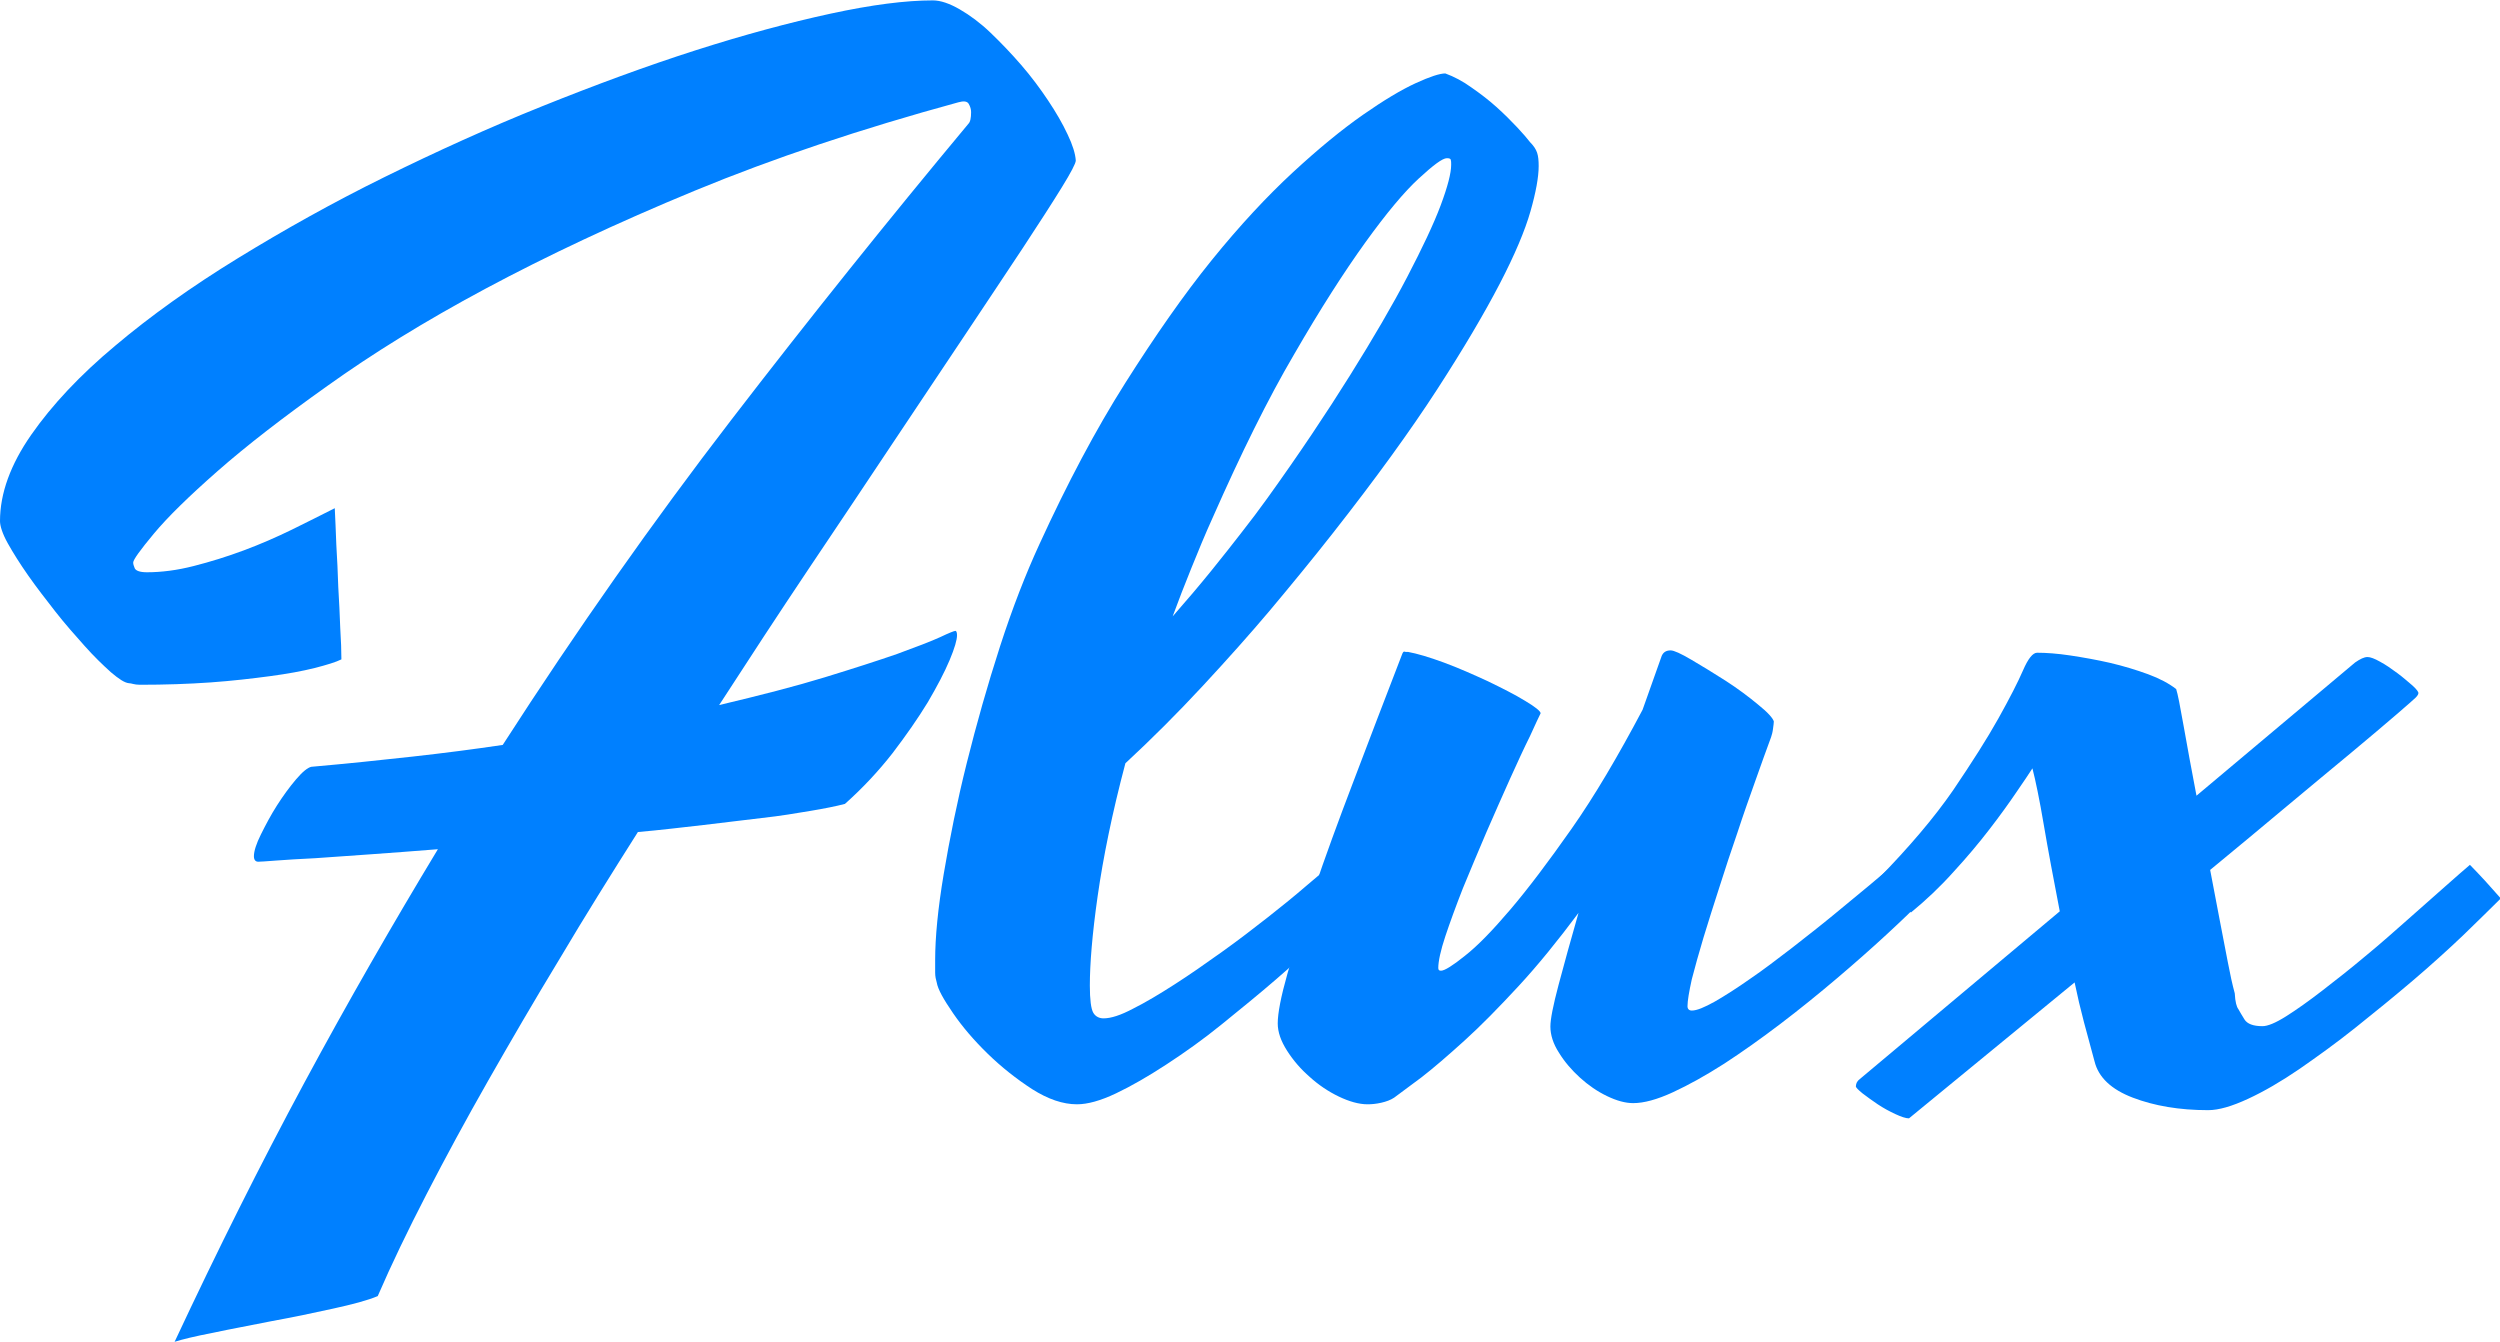 <?xml version="1.0" encoding="utf-8"?>
<!-- Generator: Adobe Illustrator 23.0.3, SVG Export Plug-In . SVG Version: 6.00 Build 0)  -->
<svg version="1.1" id="Слой_1" xmlns="http://www.w3.org/2000/svg" xmlns:xlink="http://www.w3.org/1999/xlink" x="0px" y="0px"
	 viewBox="0 0 64 34.35" style="enable-background:new 0 0 64 34.35;" xml:space="preserve">
<style type="text/css">
	.st0{fill:#0080FF;}
</style>
<g>
	<path class="st0" d="M24.46,16.15c0.02,0,0.04,0.04,0.04,0.11c0,0.12-0.06,0.33-0.19,0.64c-0.13,0.31-0.32,0.67-0.56,1.08
		c-0.25,0.41-0.55,0.84-0.9,1.3c-0.36,0.46-0.76,0.89-1.22,1.3c-0.23,0.06-0.53,0.12-0.89,0.18c-0.36,0.06-0.77,0.13-1.23,0.18
		s-0.96,0.12-1.5,0.18c-0.54,0.06-1.1,0.13-1.68,0.18c-0.69,1.09-1.36,2.16-2,3.24c-0.65,1.07-1.26,2.12-1.83,3.12
		s-1.1,1.98-1.58,2.91c-0.48,0.93-0.9,1.8-1.25,2.61c-0.26,0.11-0.64,0.21-1.14,0.32c-0.5,0.11-1.02,0.22-1.57,0.32
		c-0.54,0.11-1.05,0.2-1.51,0.3c-0.47,0.09-0.79,0.17-0.98,0.23c1.1-2.35,2.2-4.55,3.32-6.63s2.26-4.06,3.42-5.98
		c-0.61,0.05-1.18,0.09-1.72,0.13c-0.54,0.04-1.01,0.07-1.42,0.1c-0.41,0.02-0.74,0.04-1,0.06s-0.41,0.03-0.46,0.03
		c-0.07,0-0.11-0.05-0.11-0.14c0-0.13,0.06-0.32,0.18-0.56s0.25-0.49,0.41-0.74c0.16-0.25,0.32-0.47,0.49-0.67s0.3-0.3,0.39-0.32
		c0.91-0.08,1.77-0.17,2.58-0.26c0.81-0.09,1.58-0.19,2.32-0.3c1.9-2.95,3.85-5.72,5.85-8.32s4.02-5.12,6.07-7.58
		c0.05-0.05,0.07-0.15,0.07-0.3c0-0.07-0.02-0.14-0.06-0.21s-0.13-0.08-0.27-0.04c-2.49,0.68-4.73,1.43-6.74,2.26
		s-3.79,1.67-5.36,2.51S9.51,9.07,8.38,9.88c-1.14,0.81-2.07,1.53-2.81,2.18c-0.74,0.65-1.28,1.18-1.63,1.6
		c-0.35,0.42-0.53,0.67-0.53,0.74c0,0.04,0.01,0.08,0.04,0.15c0.03,0.06,0.13,0.1,0.31,0.1c0.37,0,0.77-0.05,1.2-0.16
		c0.43-0.11,0.85-0.24,1.28-0.4s0.84-0.34,1.23-0.53s0.76-0.38,1.1-0.55c0.01,0.27,0.03,0.58,0.04,0.94
		c0.02,0.36,0.04,0.71,0.05,1.08c0.02,0.36,0.04,0.71,0.05,1.04c0.02,0.33,0.03,0.6,0.03,0.81c-0.14,0.07-0.37,0.14-0.68,0.22
		c-0.32,0.08-0.7,0.15-1.15,0.21c-0.45,0.06-0.96,0.12-1.52,0.16c-0.57,0.04-1.17,0.06-1.81,0.06c-0.07,0-0.13-0.01-0.17-0.02
		c-0.04-0.01-0.08-0.02-0.11-0.02c-0.11-0.01-0.26-0.11-0.46-0.28c-0.2-0.18-0.43-0.4-0.67-0.67s-0.5-0.56-0.75-0.88
		s-0.49-0.63-0.7-0.93c-0.21-0.3-0.38-0.57-0.52-0.82S0,13.46,0,13.34c0-0.71,0.27-1.45,0.8-2.21c0.53-0.76,1.25-1.53,2.15-2.28
		c0.9-0.76,1.95-1.51,3.14-2.24s2.44-1.43,3.76-2.08s2.66-1.26,4.03-1.81s2.67-1.03,3.92-1.43c1.25-0.4,2.4-0.71,3.46-0.94
		c1.06-0.23,1.93-0.34,2.62-0.34c0.2,0,0.43,0.08,0.69,0.23s0.53,0.35,0.79,0.6c0.26,0.25,0.52,0.52,0.78,0.82
		c0.26,0.3,0.49,0.61,0.69,0.91c0.2,0.3,0.37,0.59,0.5,0.87c0.13,0.27,0.2,0.5,0.21,0.67c0,0.07-0.12,0.3-0.36,0.69
		c-0.24,0.39-0.57,0.9-0.99,1.54c-0.42,0.64-0.92,1.38-1.49,2.24c-0.57,0.86-1.2,1.79-1.87,2.8s-1.39,2.08-2.14,3.2
		s-1.51,2.28-2.28,3.47c1.05-0.25,1.95-0.48,2.7-0.71c0.75-0.23,1.37-0.43,1.86-0.6c0.49-0.18,0.86-0.32,1.1-0.43
		C24.3,16.2,24.43,16.15,24.46,16.15z"/>
	<path class="st0" d="M28.25,26.07c0.19,0,0.44-0.08,0.76-0.25c0.32-0.16,0.67-0.37,1.06-0.62s0.79-0.53,1.21-0.83
		s0.81-0.6,1.18-0.89s0.7-0.56,0.99-0.81c0.29-0.25,0.51-0.43,0.65-0.54c0.11,0.11,0.23,0.24,0.38,0.4
		c0.15,0.16,0.28,0.32,0.41,0.46c-0.26,0.26-0.58,0.57-0.96,0.94c-0.39,0.37-0.8,0.74-1.25,1.13s-0.92,0.77-1.4,1.16
		s-0.96,0.73-1.42,1.03s-0.89,0.55-1.29,0.74s-0.73,0.28-1,0.28c-0.36,0-0.74-0.13-1.15-0.39c-0.4-0.26-0.78-0.56-1.13-0.9
		c-0.35-0.34-0.65-0.69-0.89-1.04s-0.39-0.61-0.42-0.79c-0.02-0.07-0.04-0.15-0.04-0.25c0-0.1,0-0.21,0-0.32
		c0-0.58,0.07-1.32,0.22-2.21c0.15-0.89,0.34-1.84,0.59-2.84c0.25-1,0.53-1.99,0.85-2.98c0.32-0.99,0.66-1.86,1.01-2.62
		c0.71-1.55,1.44-2.93,2.2-4.13s1.49-2.25,2.21-3.14c0.72-0.89,1.42-1.64,2.08-2.25s1.26-1.1,1.79-1.47s0.98-0.64,1.35-0.81
		s0.62-0.25,0.76-0.25c0.22,0.08,0.45,0.2,0.67,0.36c0.23,0.16,0.44,0.32,0.64,0.5c0.2,0.18,0.37,0.35,0.53,0.52
		s0.26,0.29,0.33,0.38c0.09,0.09,0.15,0.18,0.18,0.27c0.03,0.09,0.04,0.2,0.04,0.34c0,0.28-0.07,0.67-0.21,1.16s-0.4,1.11-0.79,1.86
		s-0.92,1.65-1.6,2.7s-1.57,2.28-2.67,3.68c-0.51,0.65-1.06,1.32-1.63,2c-0.49,0.58-1.06,1.22-1.7,1.91
		c-0.64,0.69-1.3,1.35-1.98,1.98c-0.34,1.28-0.57,2.42-0.71,3.4s-0.2,1.74-0.2,2.29c0,0.36,0.03,0.6,0.09,0.7
		S28.15,26.07,28.25,26.07z M31.05,13.24c-0.2,0.44-0.38,0.88-0.55,1.3c-0.17,0.42-0.33,0.83-0.48,1.24
		c0.36-0.41,0.69-0.8,0.99-1.17c0.3-0.37,0.55-0.69,0.76-0.96c0.25-0.32,0.47-0.61,0.67-0.89c0.82-1.14,1.52-2.19,2.12-3.15
		c0.6-0.96,1.09-1.8,1.47-2.53s0.67-1.34,0.85-1.82s0.27-0.83,0.27-1.04c0-0.06,0-0.1-0.01-0.13s-0.04-0.04-0.1-0.04
		c-0.11,0-0.34,0.17-0.72,0.52c-0.37,0.34-0.83,0.89-1.37,1.64c-0.54,0.75-1.15,1.7-1.82,2.86C32.46,10.21,31.77,11.61,31.05,13.24z
		"/>
	<path class="st0" d="M43.2,25.76c0,0.07,0.04,0.11,0.11,0.11c0.13,0,0.32-0.08,0.59-0.23c0.26-0.15,0.56-0.34,0.9-0.58
		c0.34-0.23,0.69-0.5,1.07-0.79c0.37-0.29,0.73-0.57,1.07-0.85s0.64-0.53,0.92-0.76s0.48-0.41,0.62-0.53
		c0.11,0.11,0.23,0.24,0.38,0.4c0.15,0.16,0.28,0.32,0.41,0.46c-0.26,0.26-0.58,0.57-0.97,0.93c-0.39,0.36-0.82,0.74-1.28,1.13
		c-0.46,0.39-0.94,0.78-1.44,1.16c-0.5,0.38-0.98,0.72-1.44,1.02c-0.47,0.3-0.9,0.54-1.31,0.73c-0.41,0.19-0.75,0.28-1.02,0.28
		c-0.2,0-0.42-0.06-0.67-0.18s-0.48-0.28-0.69-0.47s-0.4-0.41-0.54-0.64c-0.15-0.23-0.22-0.46-0.22-0.67c0-0.19,0.07-0.54,0.21-1.07
		c0.14-0.53,0.31-1.14,0.51-1.84c-0.53,0.71-1.04,1.34-1.54,1.88c-0.5,0.54-0.96,1.01-1.38,1.39s-0.79,0.7-1.1,0.94
		c-0.32,0.24-0.55,0.41-0.7,0.52c-0.09,0.06-0.2,0.1-0.33,0.13c-0.13,0.03-0.25,0.04-0.35,0.04c-0.22,0-0.47-0.07-0.74-0.2
		s-0.52-0.3-0.74-0.5c-0.23-0.2-0.42-0.42-0.58-0.67s-0.24-0.48-0.24-0.7c0-0.26,0.08-0.68,0.25-1.28s0.4-1.31,0.68-2.14
		s0.62-1.76,1.01-2.78s0.8-2.11,1.24-3.24c0.02-0.06,0.04-0.08,0.06-0.08c0.02,0.01,0.05,0.01,0.1,0.01
		c0.22,0.04,0.53,0.13,0.91,0.27s0.76,0.31,1.13,0.48c0.37,0.18,0.69,0.34,0.95,0.5c0.27,0.16,0.4,0.27,0.4,0.32
		c-0.04,0.08-0.13,0.27-0.27,0.58c-0.15,0.3-0.32,0.67-0.51,1.09c-0.19,0.43-0.4,0.89-0.61,1.38s-0.41,0.97-0.6,1.43
		c-0.18,0.46-0.33,0.87-0.45,1.23s-0.18,0.64-0.18,0.81c0,0.05,0.02,0.07,0.07,0.07c0.09,0,0.3-0.13,0.61-0.38
		c0.32-0.25,0.7-0.64,1.16-1.18s0.98-1.23,1.57-2.07s1.19-1.86,1.82-3.05l0.49-1.38c0.04-0.09,0.11-0.14,0.23-0.14
		c0.08,0,0.26,0.08,0.53,0.24c0.27,0.16,0.57,0.34,0.88,0.54c0.31,0.2,0.59,0.41,0.83,0.61c0.25,0.2,0.38,0.35,0.4,0.43
		c0,0.04-0.01,0.1-0.02,0.18c-0.01,0.09-0.03,0.16-0.05,0.22c-0.12,0.32-0.25,0.69-0.4,1.11s-0.31,0.87-0.46,1.33
		c-0.16,0.46-0.31,0.92-0.46,1.39s-0.29,0.9-0.41,1.3s-0.22,0.76-0.3,1.07C43.24,25.39,43.2,25.62,43.2,25.76z"/>
	<path class="st0" d="M57.3,25.83c0.04,0.07,0.09,0.16,0.16,0.27s0.22,0.17,0.46,0.17c0.13,0,0.33-0.08,0.6-0.25
		c0.27-0.17,0.58-0.39,0.93-0.66s0.72-0.56,1.1-0.88c0.39-0.32,0.75-0.64,1.1-0.95s0.67-0.59,0.95-0.84
		c0.28-0.25,0.49-0.43,0.63-0.55c0.11,0.11,0.23,0.24,0.38,0.4c0.15,0.16,0.28,0.32,0.41,0.46c-0.26,0.26-0.58,0.57-0.97,0.95
		c-0.39,0.37-0.82,0.76-1.29,1.16c-0.47,0.4-0.95,0.79-1.45,1.19c-0.5,0.4-0.99,0.75-1.45,1.07c-0.47,0.32-0.9,0.57-1.31,0.76
		c-0.41,0.19-0.75,0.29-1.02,0.29c-0.74,0-1.38-0.11-1.93-0.32c-0.55-0.21-0.88-0.52-0.98-0.93c-0.09-0.33-0.18-0.66-0.27-1
		c-0.09-0.34-0.17-0.68-0.24-1.02l-4.24,3.48c-0.08,0-0.2-0.04-0.35-0.11c-0.15-0.07-0.3-0.15-0.45-0.25
		c-0.15-0.1-0.27-0.19-0.39-0.28c-0.11-0.09-0.17-0.15-0.17-0.18s0.01-0.06,0.02-0.09c0.01-0.02,0.03-0.05,0.05-0.07l5.15-4.32
		c-0.16-0.83-0.3-1.57-0.41-2.22c-0.11-0.65-0.21-1.13-0.29-1.44c-0.08,0.13-0.22,0.33-0.41,0.61c-0.19,0.28-0.42,0.6-0.69,0.95
		c-0.27,0.35-0.57,0.71-0.92,1.09c-0.34,0.38-0.71,0.73-1.09,1.04l-0.84-0.86c0.79-0.81,1.43-1.56,1.92-2.27
		c0.48-0.71,0.87-1.32,1.16-1.84c0.29-0.52,0.5-0.93,0.63-1.23c0.13-0.3,0.25-0.45,0.36-0.45c0.23,0,0.52,0.02,0.85,0.07
		c0.33,0.05,0.67,0.11,1.02,0.19c0.34,0.08,0.67,0.18,0.97,0.29c0.3,0.11,0.54,0.24,0.72,0.38c0.04,0.12,0.1,0.43,0.19,0.94
		c0.09,0.51,0.2,1.11,0.33,1.79l4.06-3.41c0.13-0.09,0.23-0.14,0.32-0.14c0.07,0,0.18,0.04,0.32,0.12c0.15,0.08,0.29,0.18,0.44,0.29
		c0.15,0.11,0.27,0.22,0.39,0.32c0.11,0.1,0.16,0.17,0.15,0.2c0,0.02-0.02,0.06-0.07,0.11c-0.04,0.04-0.2,0.18-0.49,0.43
		s-0.68,0.58-1.16,0.98s-1.04,0.86-1.66,1.38s-1.27,1.06-1.95,1.62c0.08,0.43,0.16,0.85,0.24,1.26c0.08,0.41,0.15,0.77,0.21,1.09
		c0.06,0.32,0.12,0.59,0.18,0.81C57.22,25.65,57.26,25.78,57.3,25.83z"/>
</g>
</svg>
